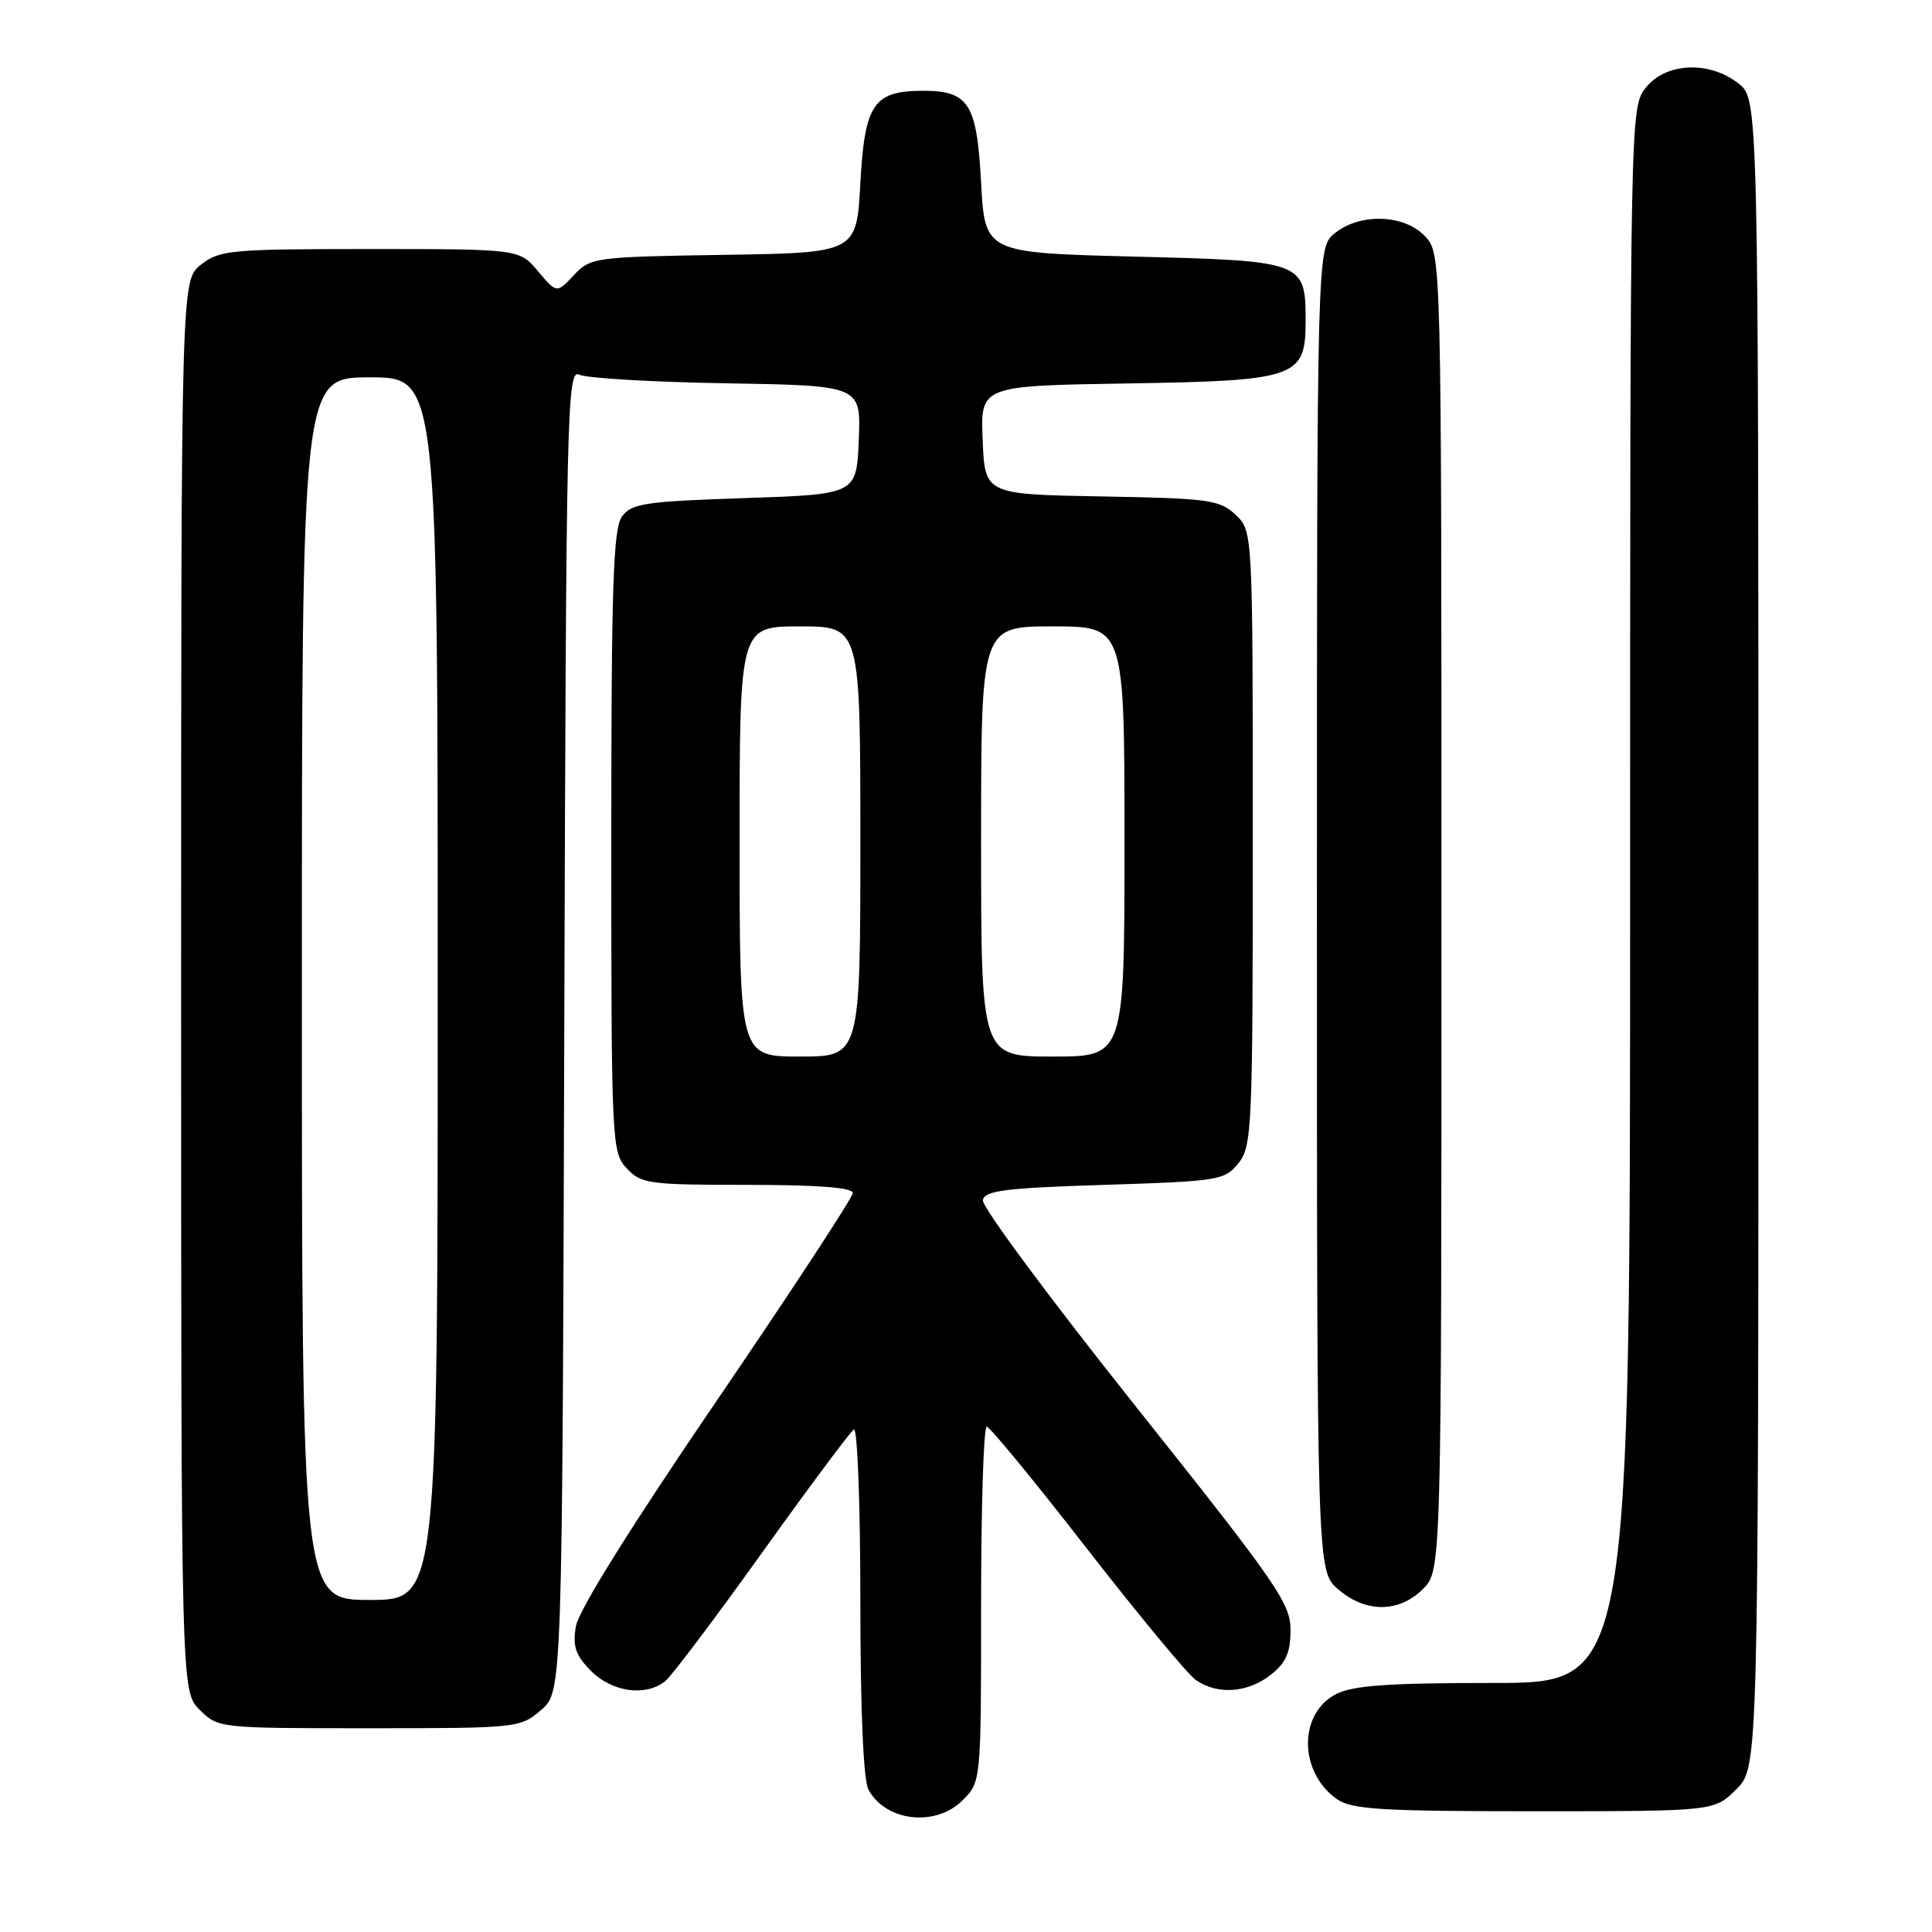 <?xml version="1.0" encoding="UTF-8" standalone="no"?>
<!DOCTYPE svg PUBLIC "-//W3C//DTD SVG 1.1//EN" "http://www.w3.org/Graphics/SVG/1.1/DTD/svg11.dtd" >
<svg xmlns="http://www.w3.org/2000/svg" xmlns:xlink="http://www.w3.org/1999/xlink" version="1.1" viewBox="0 0 256 256">
 <g >
 <path fill="currentColor"
d=" M 127.55 238.55 C 130.00 236.09 130.00 236.09 130.00 212.55 C 130.00 199.60 130.34 189.02 130.75 189.04 C 131.16 189.06 137.12 196.31 143.98 205.15 C 150.85 213.98 157.36 221.84 158.45 222.61 C 161.30 224.60 165.31 224.33 168.37 221.93 C 170.40 220.33 171.00 218.98 171.00 215.98 C 171.00 212.44 169.21 209.86 150.47 186.33 C 139.18 172.15 130.07 159.87 130.23 159.03 C 130.47 157.76 133.22 157.41 146.35 157.00 C 161.49 156.52 162.27 156.40 164.09 154.14 C 165.90 151.90 166.00 149.64 166.00 111.06 C 166.00 70.35 166.00 70.35 163.71 68.20 C 161.61 66.23 160.20 66.03 145.96 65.78 C 130.50 65.50 130.50 65.50 130.21 58.31 C 129.91 51.12 129.91 51.12 149.36 50.81 C 171.84 50.45 173.00 50.04 173.00 42.54 C 173.00 34.65 172.78 34.57 150.33 34.00 C 130.50 33.50 130.50 33.50 130.00 24.17 C 129.43 13.61 128.36 11.98 122.06 12.03 C 115.73 12.09 114.57 13.86 114.00 24.29 C 113.50 33.50 113.50 33.50 95.90 33.77 C 78.76 34.04 78.25 34.11 76.04 36.46 C 73.77 38.88 73.77 38.88 71.29 35.94 C 68.82 33.00 68.82 33.00 49.05 33.00 C 30.55 33.00 29.10 33.13 26.63 35.07 C 24.00 37.15 24.00 37.15 24.00 130.62 C 24.00 224.09 24.00 224.09 26.45 226.55 C 28.90 228.99 29.01 229.00 48.90 229.00 C 68.59 229.00 68.93 228.96 71.69 226.59 C 74.50 224.17 74.50 224.17 74.77 136.49 C 75.02 53.68 75.13 48.85 76.77 49.65 C 77.72 50.11 86.51 50.63 96.29 50.79 C 114.09 51.09 114.09 51.09 113.79 58.29 C 113.50 65.50 113.50 65.50 98.67 66.00 C 85.47 66.44 83.68 66.71 82.42 68.44 C 81.25 70.04 81.00 77.61 81.00 111.50 C 81.00 151.50 81.06 152.68 83.04 154.81 C 84.95 156.86 85.96 157.00 99.04 157.00 C 108.34 157.00 113.00 157.36 113.00 158.08 C 113.00 158.67 104.86 171.09 94.92 185.67 C 83.54 202.37 76.64 213.42 76.30 215.52 C 75.87 218.19 76.27 219.36 78.34 221.43 C 81.14 224.23 85.60 224.83 88.16 222.75 C 89.01 222.06 94.78 214.40 100.99 205.72 C 107.20 197.05 112.67 189.71 113.14 189.41 C 113.61 189.12 114.00 199.29 114.00 212.01 C 114.00 226.46 114.40 235.88 115.07 237.12 C 117.34 241.37 123.97 242.12 127.55 238.55 Z  M 230.08 237.08 C 233.00 234.15 233.00 234.15 233.00 123.65 C 233.00 13.15 233.00 13.15 230.37 11.07 C 226.48 8.01 220.71 8.28 218.07 11.63 C 216.01 14.26 216.00 14.57 216.00 118.63 C 216.00 223.00 216.00 223.00 197.95 223.00 C 183.96 223.00 179.26 223.33 177.03 224.48 C 172.02 227.07 172.09 234.85 177.16 238.40 C 179.10 239.76 183.05 240.00 203.30 240.00 C 227.15 240.00 227.15 240.00 230.08 237.08 Z  M 188.55 210.55 C 191.00 208.09 191.00 208.09 191.00 120.86 C 191.00 33.63 191.00 33.63 188.83 31.31 C 186.08 28.39 180.22 28.19 176.86 30.91 C 174.50 32.82 174.50 32.82 174.50 120.50 C 174.50 208.17 174.50 208.17 177.31 210.59 C 180.97 213.74 185.37 213.72 188.55 210.55 Z  M 40.00 131.00 C 40.00 50.00 40.00 50.00 49.00 50.00 C 58.00 50.00 58.00 50.00 58.00 131.00 C 58.00 212.00 58.00 212.00 49.00 212.00 C 40.00 212.00 40.00 212.00 40.00 131.00 Z  M 98.00 111.50 C 98.00 83.00 98.00 83.00 106.00 83.00 C 114.00 83.00 114.00 83.00 114.00 111.50 C 114.00 140.00 114.00 140.00 106.00 140.00 C 98.00 140.00 98.00 140.00 98.00 111.50 Z  M 130.00 111.50 C 130.00 83.00 130.00 83.00 139.50 83.00 C 149.00 83.00 149.00 83.00 149.00 111.50 C 149.00 140.00 149.00 140.00 139.50 140.00 C 130.00 140.00 130.00 140.00 130.00 111.50 Z "/>
</g>
</svg>